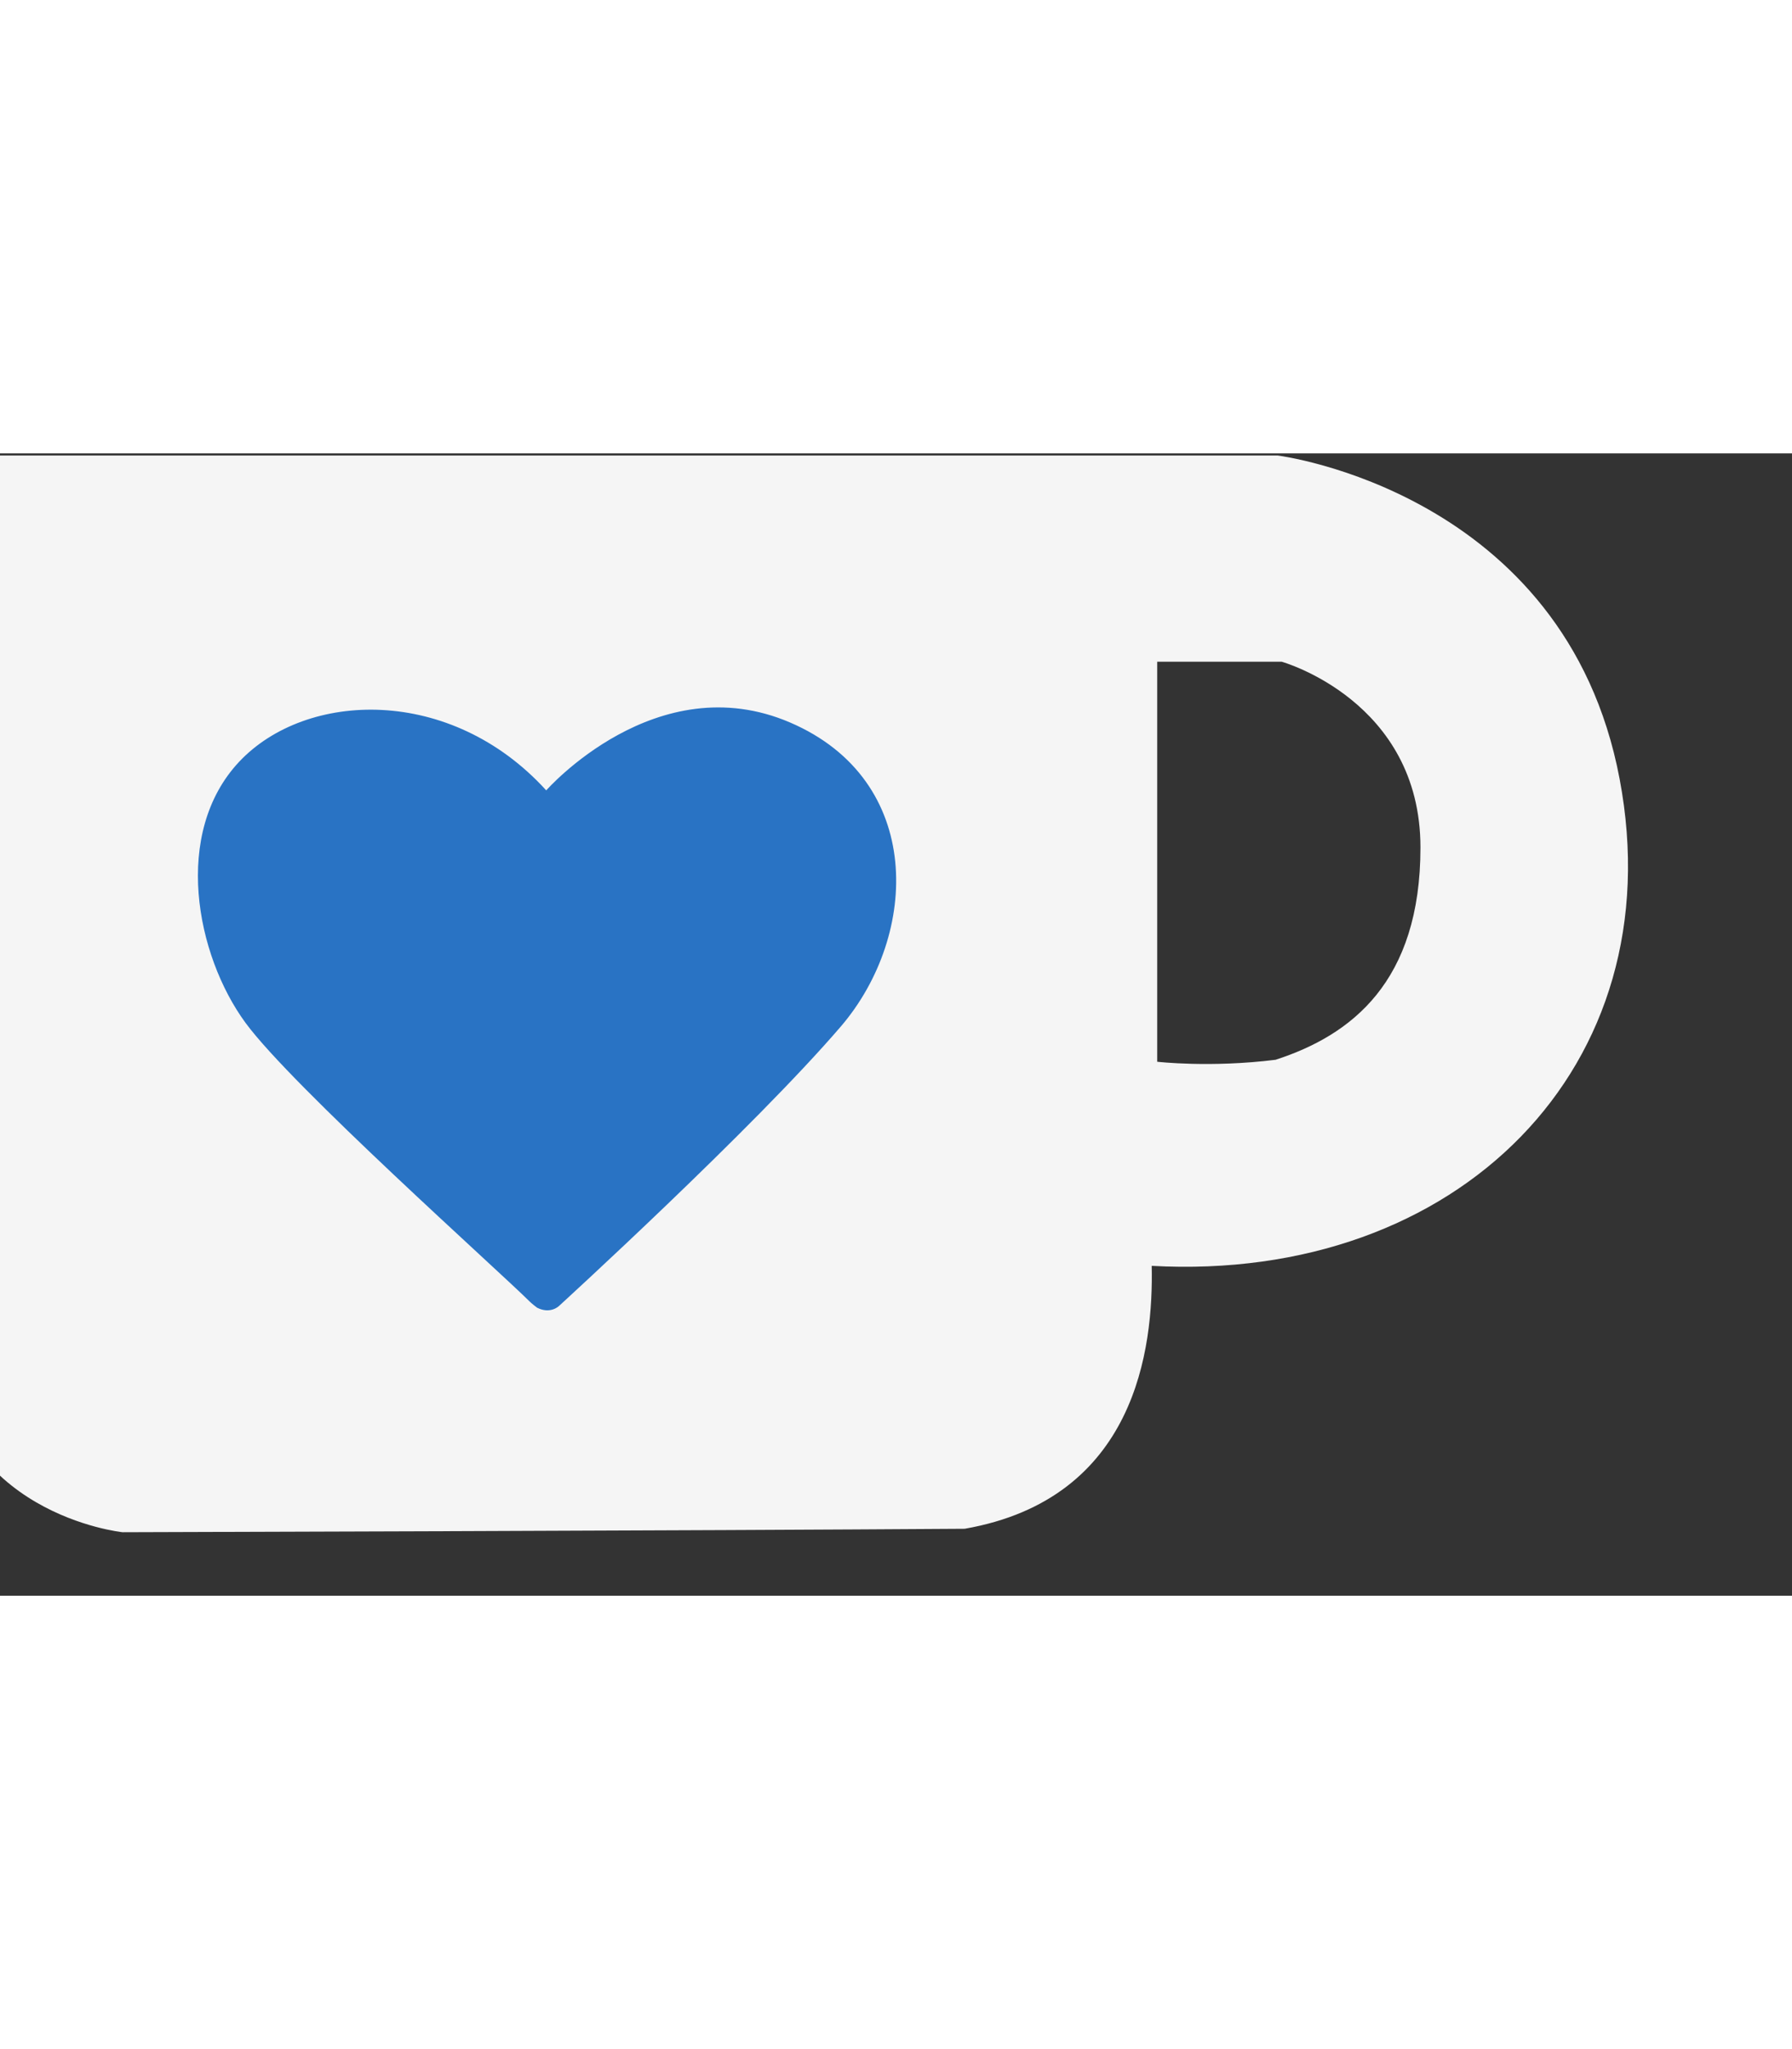 <?xml version="1.0" encoding="UTF-8"?>
<svg width="28px" height="32px" version="1.1" viewBox="0 0 16.934 10.789" xml:space="preserve" xmlns="http://www.w3.org/2000/svg">
<rect x="0" y="0" width="16.934" height="10.789" fill="#333333" stroke="none"/>
<style>
   @keyframes changeColor {
      0%,100% { fill: #2973C4; }
      33% { fill: #108800; }
      66% { fill: #e50a10; }
   }
   .heart {
      animation: changeColor 3s infinite;
   }
</style>
<g transform="translate(-115.75 -113.72)"><g transform="matrix(.007 0 0 .007 105.75 114.15)"><path class="heart" d="m2483.8 1078c-69.856 65.198-138.81 129.82-208.13 194.04-19.521 18.085-33.67 17.996-53.508-0.043-83.543-75.969-167.82-151.17-249.89-228.7-77.378-73.107-152.42-148.69-228.31-223.37-76.198-74.996-128.32-163.53-150.57-268.84-16.124-76.282-17.636-152.16 11.571-225.59 39.218-98.597 116.18-155.21 216.63-177.71 165.61-37.09 304.95 15.649 422.47 133.83 2.088 2.1 3.86 4.513 6.156 7.225 18.992-16.464 36.762-32.894 55.591-48.004 61.648-49.47 129.67-86.565 208.22-100.68 111.71-20.079 212.07 6.248 298.74 79.531 65 54.959 98.756 126.71 105.15 211.37 9.237 122.28-31.923 227.43-111.41 318.28-101.01 115.44-211.84 221.36-322.71 328.67z" fill="#2973C4" stroke-width="2.987"/><g transform="matrix(95 0 0 95 1346.3 -472.28)" fill="#F5F5F5"><g fill="#F5F5F5"><path d="m23.881 8.948c-0.773-4.085-4.859-4.593-4.859-4.593h-18.299c-0.604 0-0.679 0.798-0.679 0.798s-0.082 7.324-0.022 11.822c0.164 2.424 2.586 2.672 2.586 2.672s8.267-0.023 11.966-0.049c2.438-0.426 2.683-2.566 2.658-3.734 4.352 0.24 7.422-2.831 6.649-6.916zm-11.062 3.511c-1.246 1.453-4.011 3.976-4.011 3.976s-0.121 0.119-0.31 0.023c-0.076-0.057-0.108-0.09-0.108-0.09-0.443-0.441-3.368-3.049-4.034-3.954-0.709-0.965-1.041-2.7-0.091-3.71 0.951-1.01 3.005-1.086 4.363 0.407 0 0 1.565-1.782 3.468-0.963 1.904 0.82 1.832 3.011 0.723 4.311zm6.173 0.478c-0.928 0.116-1.682 0.028-1.682 0.028v-5.681h1.77s1.971 0.551 1.971 2.638c0 1.913-0.985 2.667-2.059 3.015z" fill="#F5F5F5"/></g></g></g></g>
</svg>
